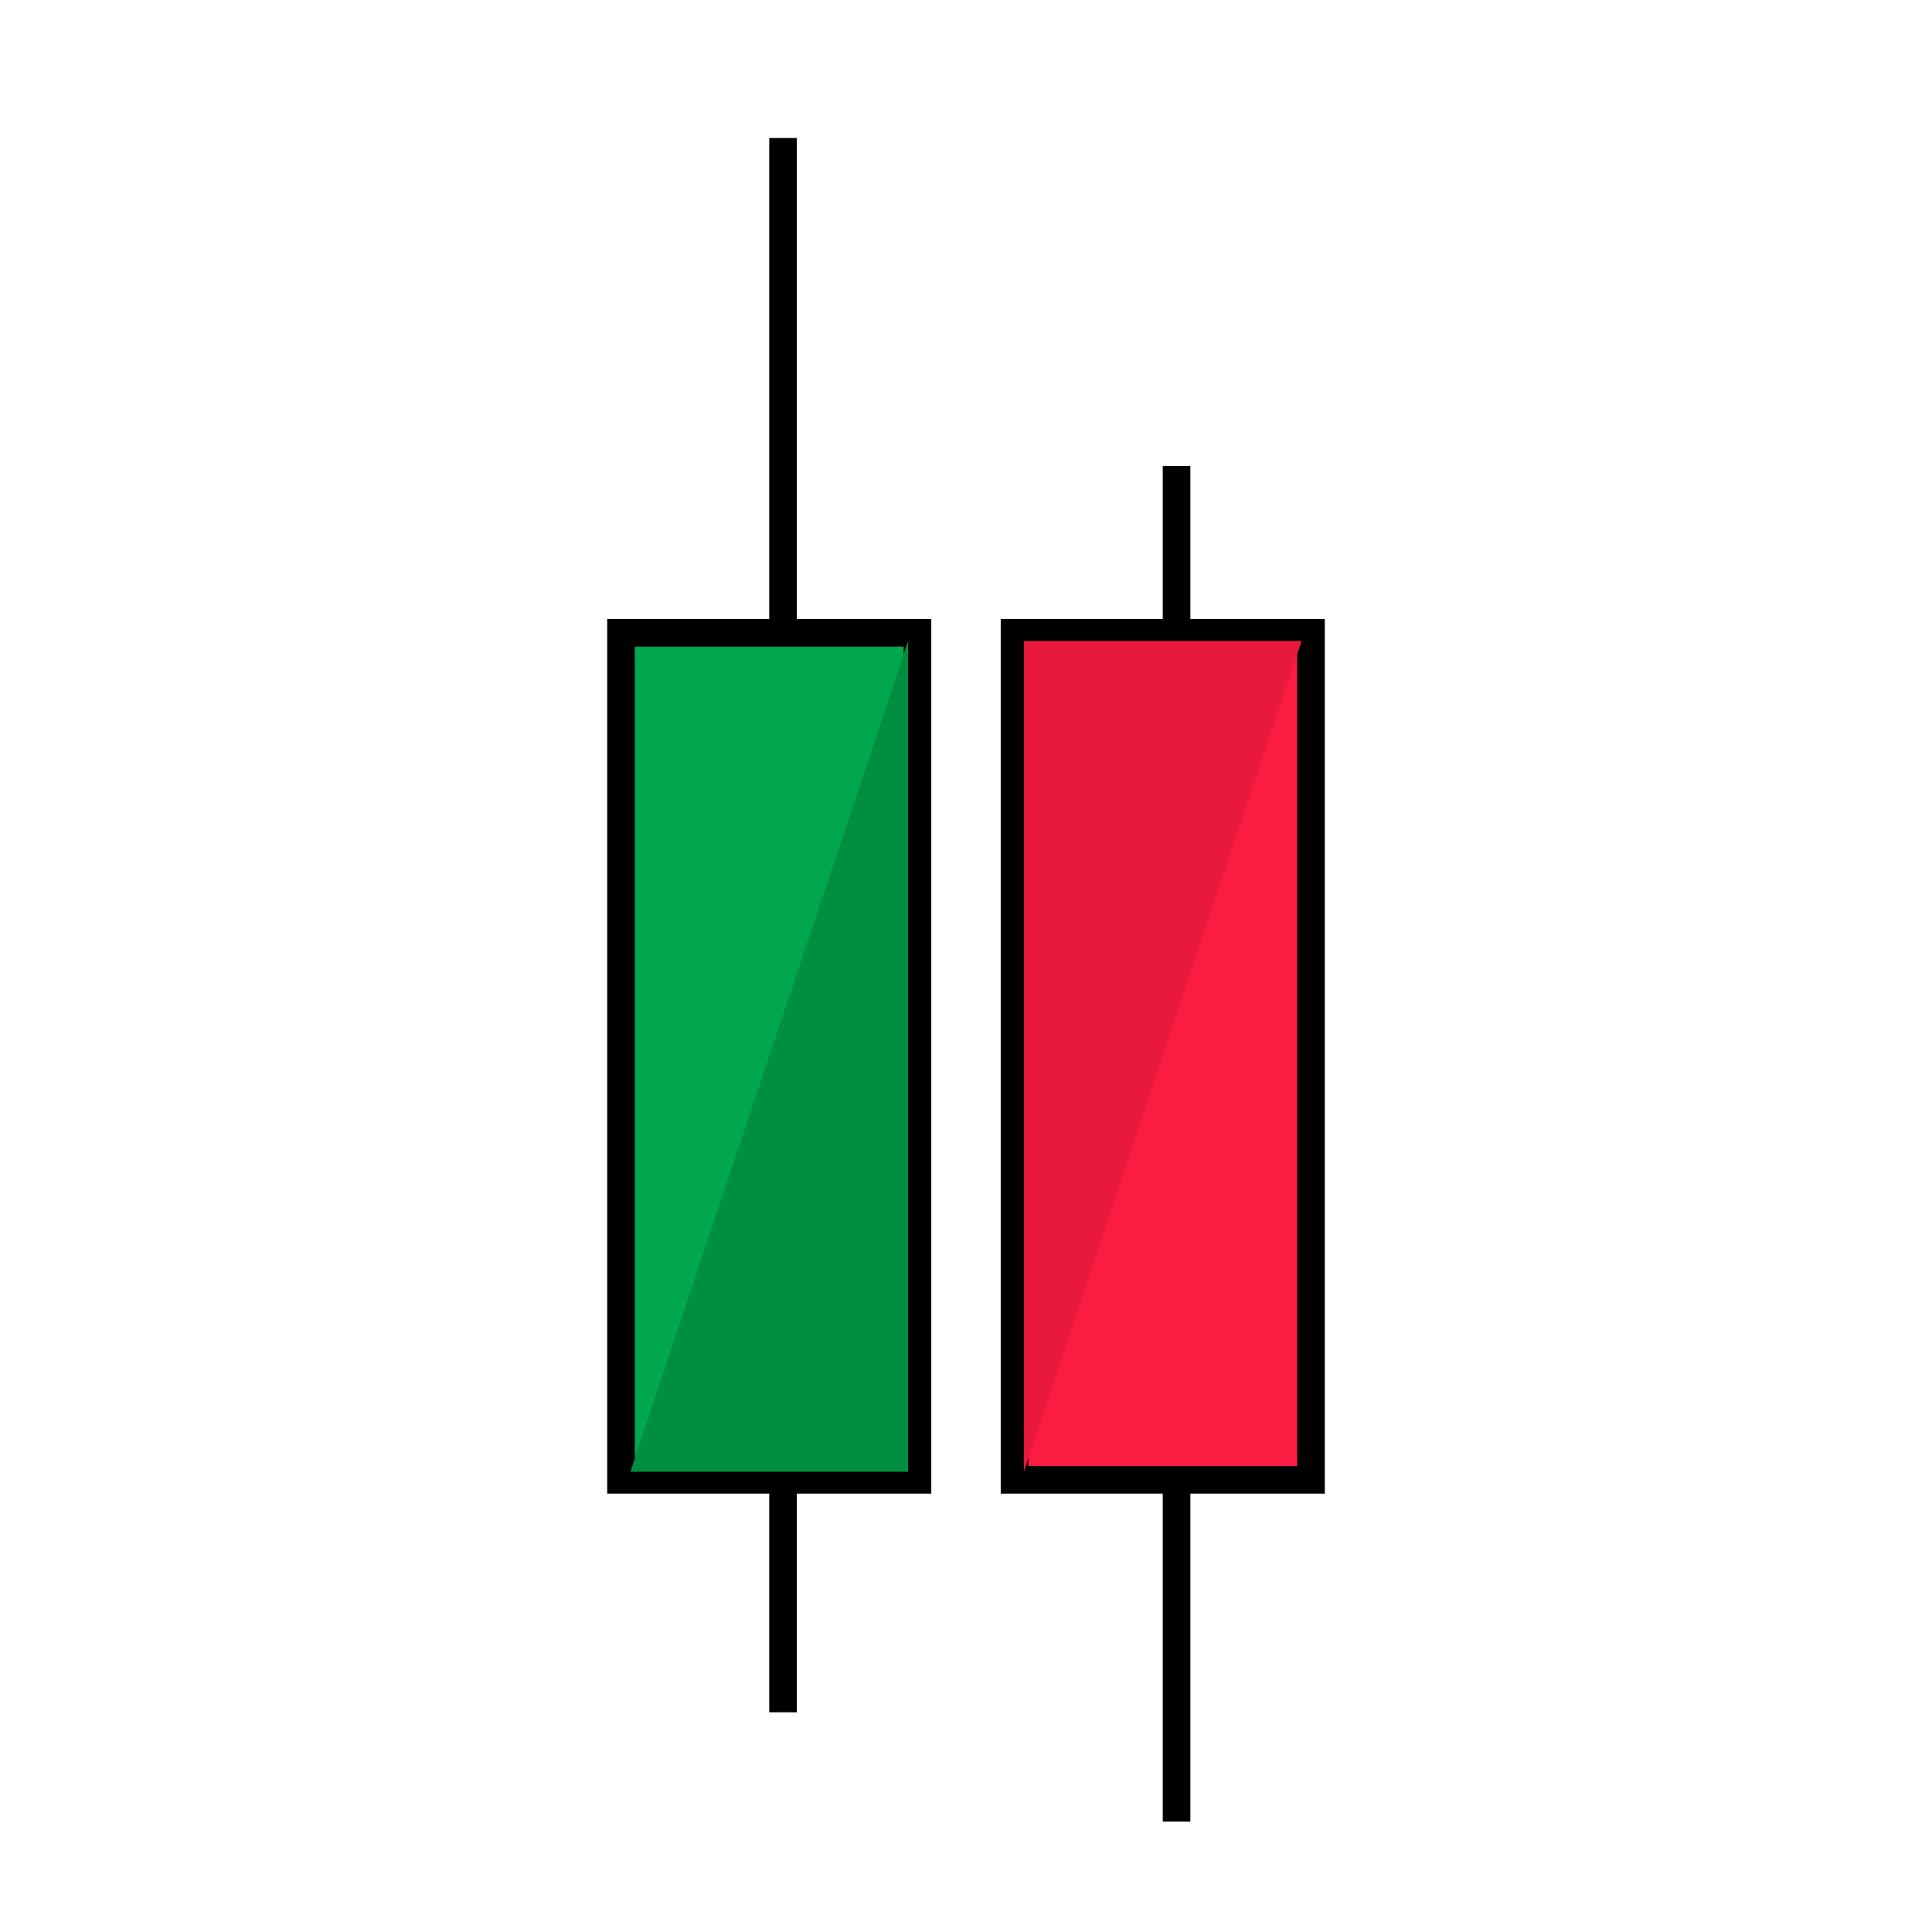 <svg width="70" height="70" viewBox="0 0 70 70" fill="none" xmlns="http://www.w3.org/2000/svg">
<line x1="28.371" y1="5" x2="28.371" y2="62.039" stroke="black"/>
<rect x="22.5" y="22.929" width="10.742" height="30.688" fill="#00A74D" stroke="black"/>
<path d="M32.903 23.221L22.839 53.325H32.903V23.221Z" fill="#008E41"/>
<line x1="42.629" y1="16.883" x2="42.629" y2="66" stroke="black"/>
<rect x="36.758" y="22.929" width="10.742" height="30.688" fill="#FA1C41" stroke="black"/>
<path d="M37.097 53.325L47.161 23.221H37.097V53.325Z" fill="#E8193C"/>
</svg>
